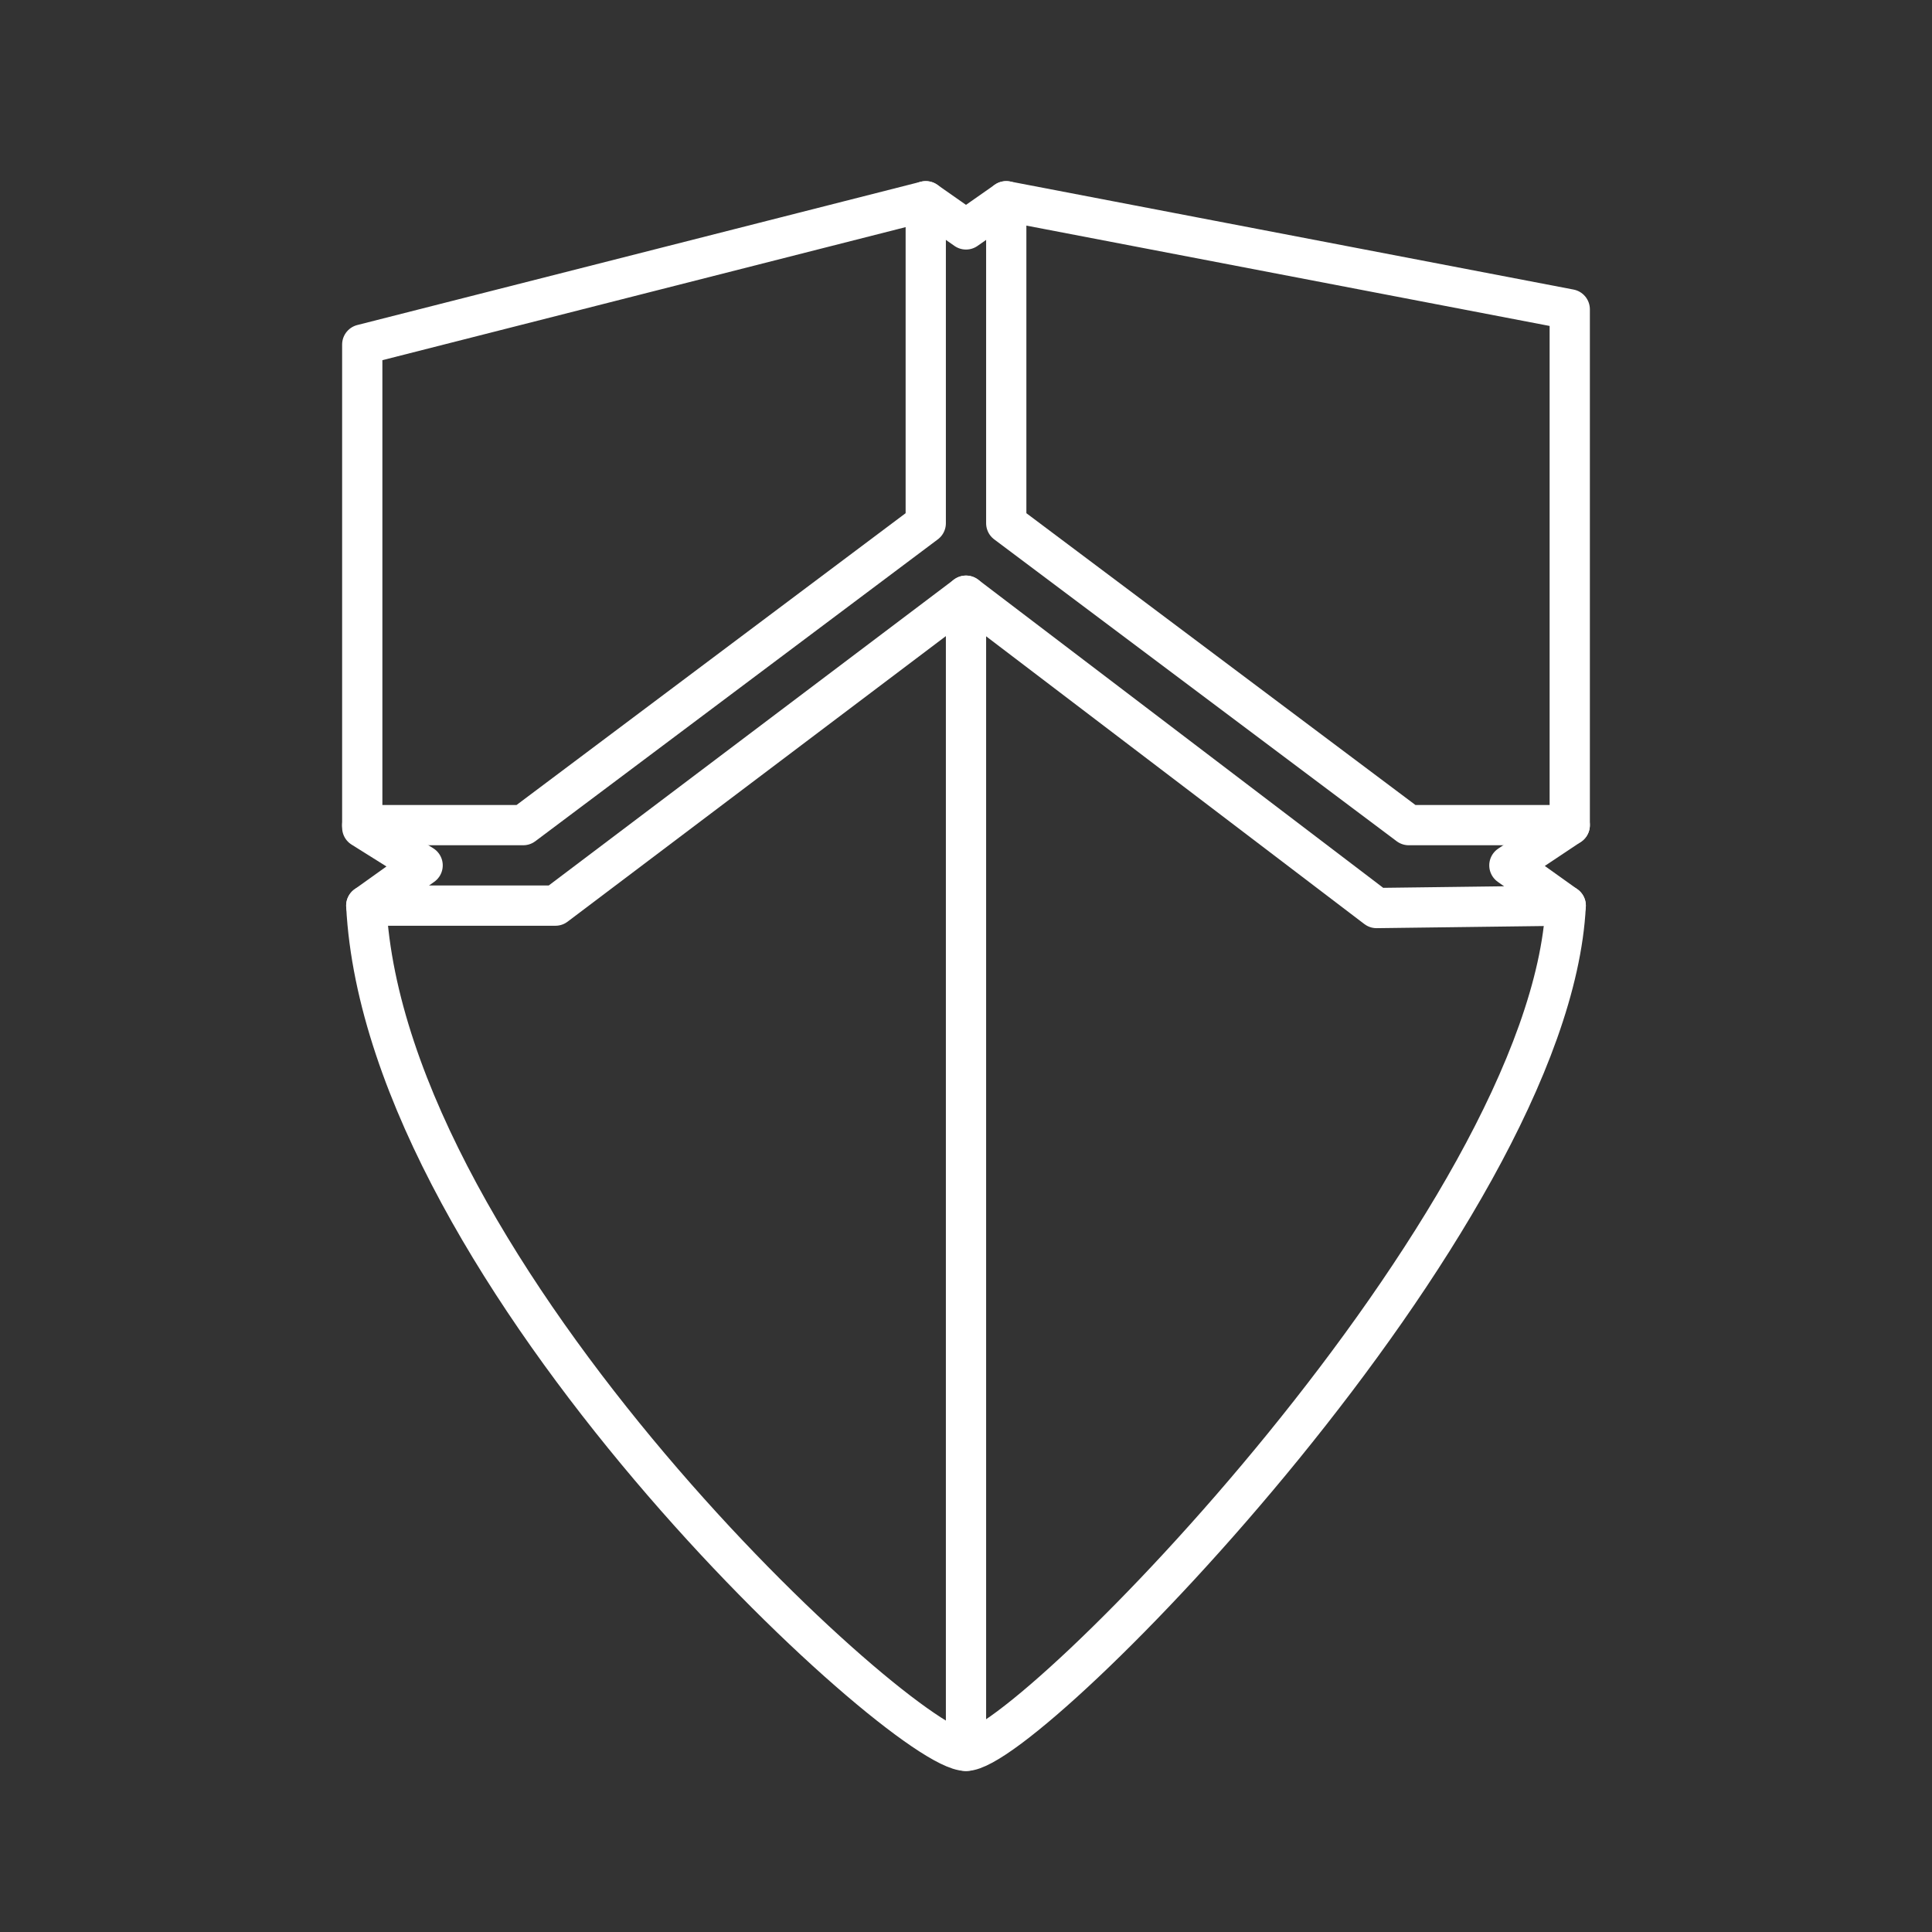 <?xml version="1.0" encoding="UTF-8" standalone="no"?>
<svg
   viewBox="0 0 48 48"
   version="1.1"
   id="svg8"
   xmlns="http://www.w3.org/2000/svg"
   xmlns:svg="http://www.w3.org/2000/svg">
  <rect x="0" y="0" width="48" height="48" fill="#333333" stroke="none"/>
  <defs
     id="defs4">
    <style
       id="style2">.a{fill:none;stroke:#fff;stroke-linecap:round;stroke-linejoin:round;}</style>
  </defs>
  <path
     class="a"
     d="m 24,43.5 c 1.575,0 14.511,-13.215 14.9,-21 l -1.4,-1 1.5,-1 V 7.685 L 25,5 24,5.7 23,5 9,8.56 v 12 l 1.5,0.94 -1.4,1 c 0.473,9.181 13.338,21 14.9,21 z"
     id="path6" />
  <path
     class="a"
     d="m 23,5 v 8 L 13,20.5 H 9"
     id="path1427" />
  <path
     class="a"
     d="m 25,5 v 8 l 10,7.5 h 4"
     id="path1429" />
  <path
     class="a"
     d="M 38.9,22.5 34.2,22.56 24,14.8 13.8,22.5 H 9.1"
     id="path1546" />
  <path
     class="a"
     d="M 24,14.8 V 43.5"
     id="path4302" />
</svg>
